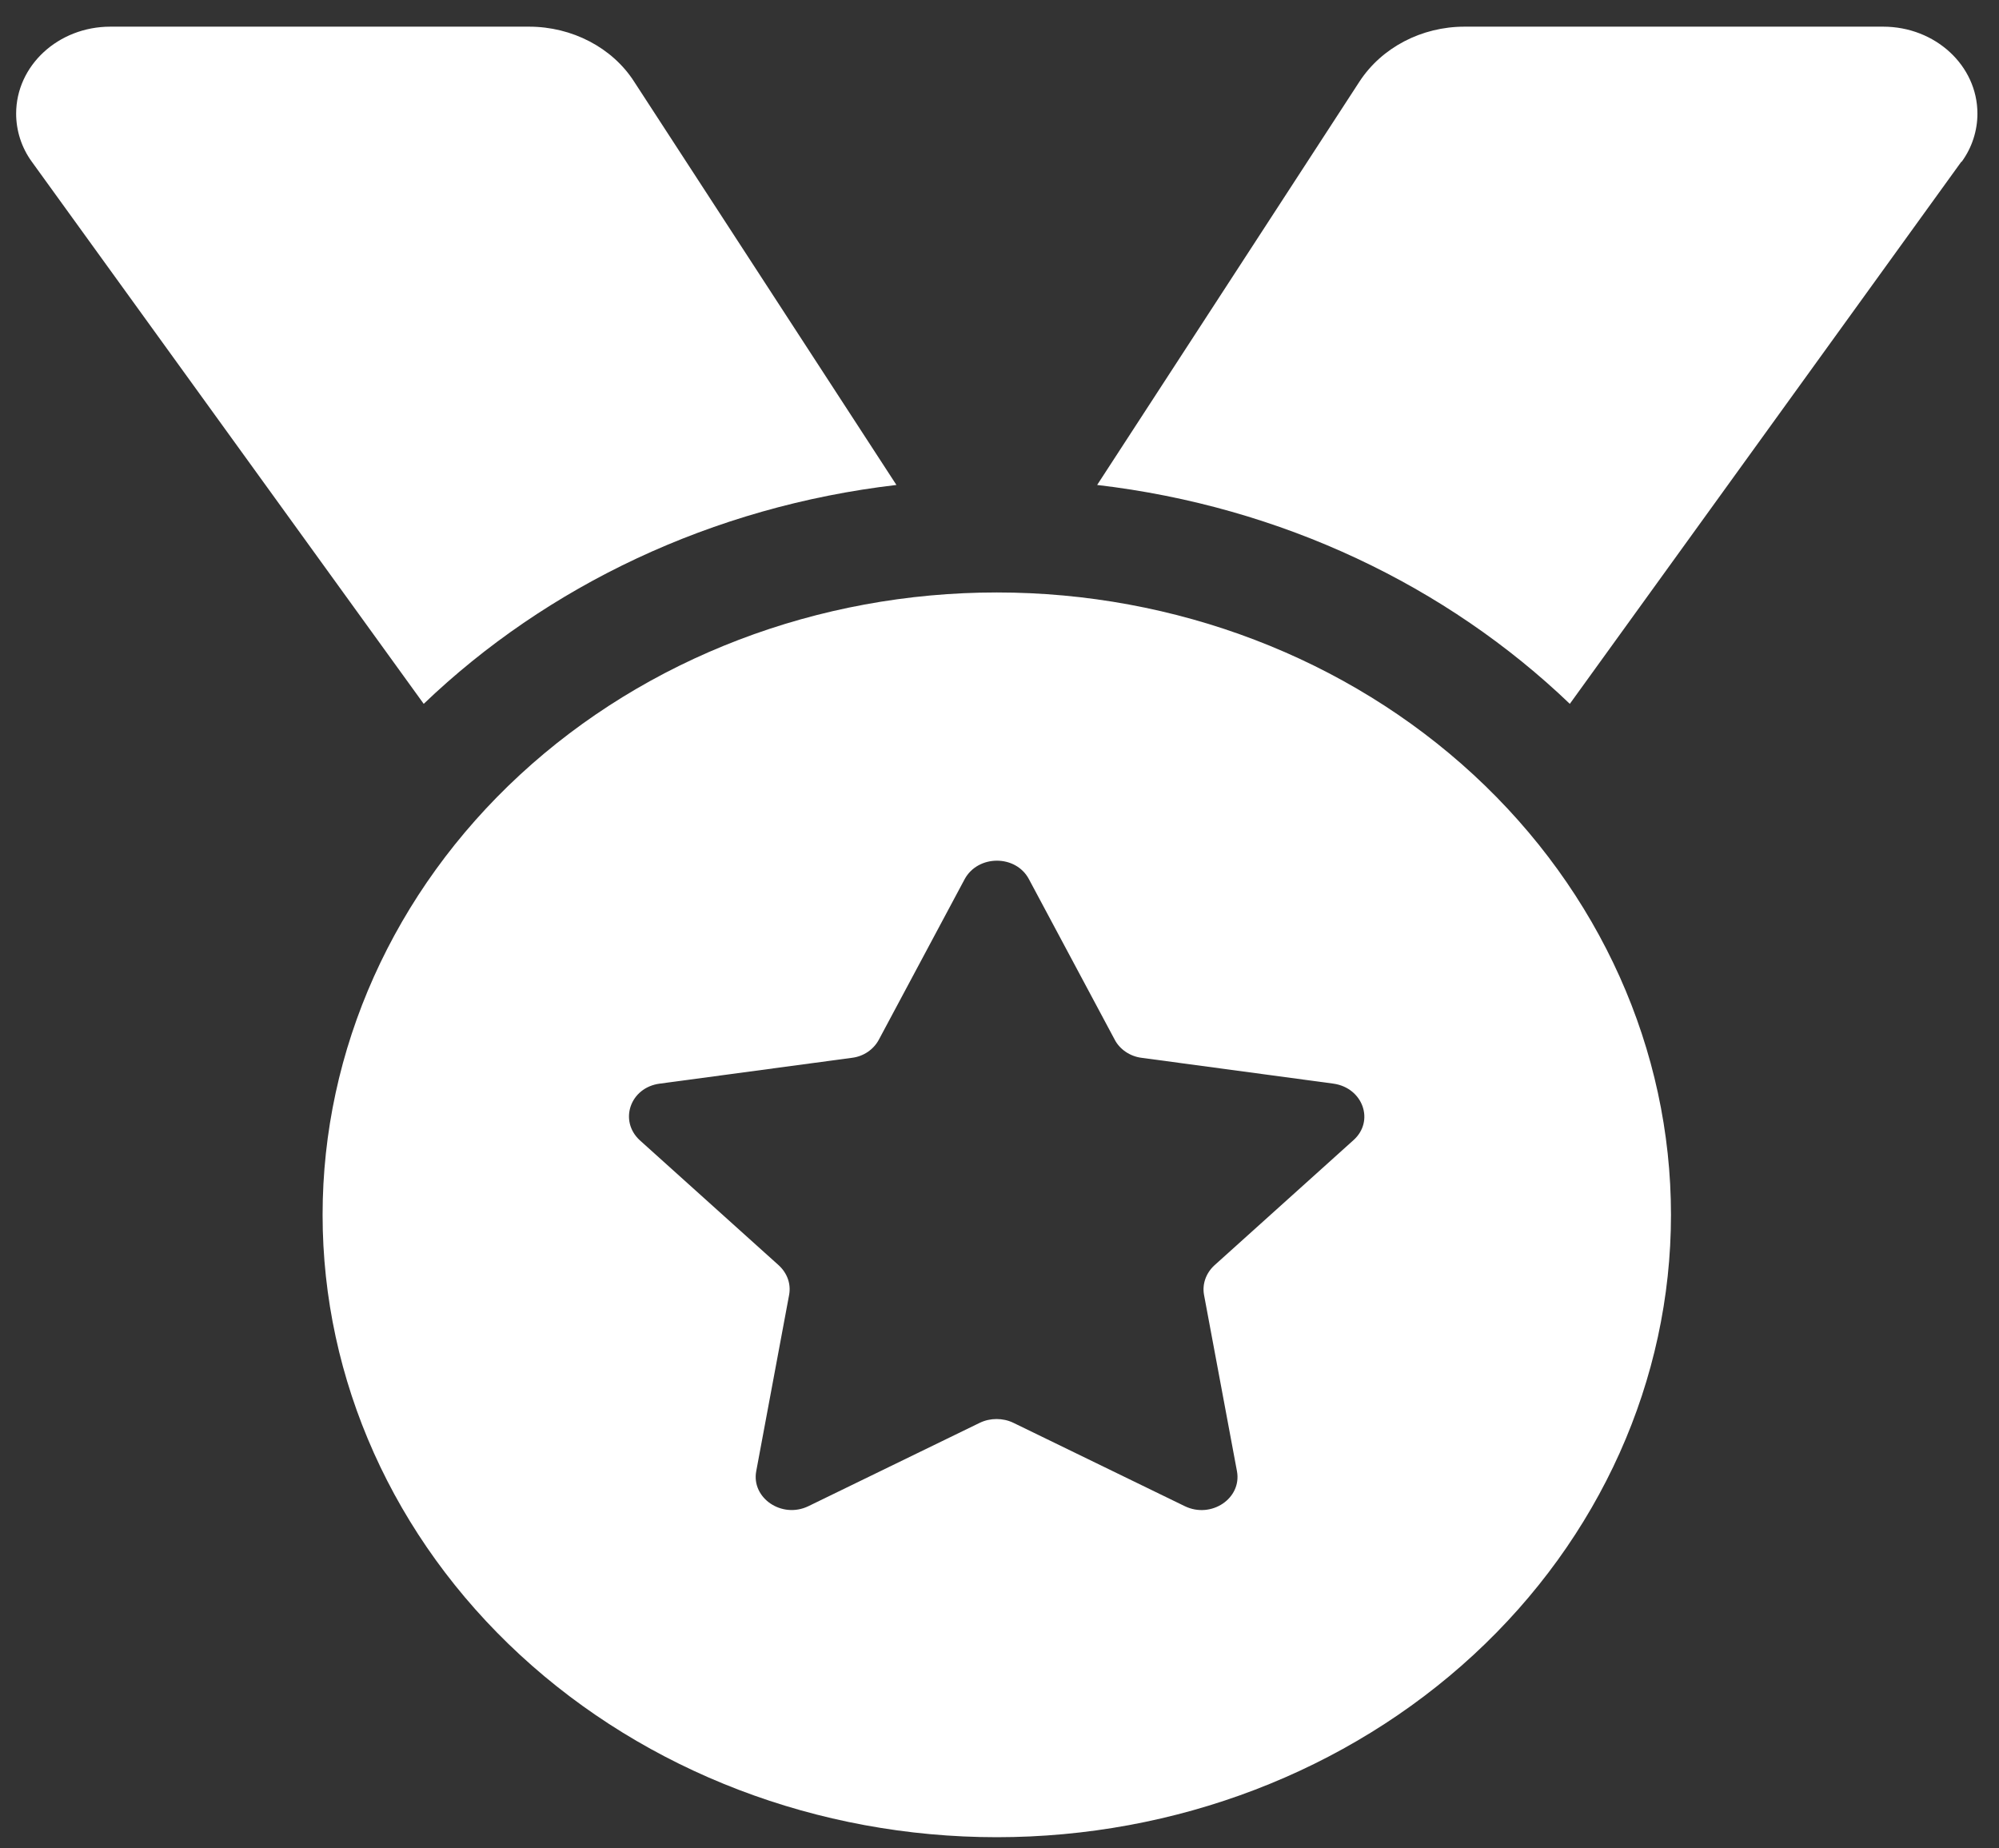 <svg width="53" height="49" viewBox="0 0 53 49" fill="none" xmlns="http://www.w3.org/2000/svg">
<rect x="0" y="0" width="53" height="49" fill="#333333" stroke="none"/>
<g clip-path="url(#clip0_2059_6)">
<path d="M0.844 4.288C0.57 3.913 0.428 3.463 0.428 3.013C0.428 1.738 1.545 0.707 2.926 0.707H14.027C15.165 0.707 16.231 1.26 16.81 2.16L23.767 12.857C18.872 13.429 14.494 15.538 11.234 18.66L0.844 4.288ZM52.001 4.288L41.621 18.66C38.361 15.538 33.984 13.429 29.089 12.857L36.046 2.16C36.635 1.26 37.691 0.707 38.828 0.707H49.929C51.31 0.707 52.428 1.738 52.428 3.013C52.428 3.463 52.285 3.913 52.011 4.288H52.001ZM8.553 32.207C8.553 27.831 10.436 23.634 13.788 20.539C17.14 17.445 21.687 15.707 26.428 15.707C31.169 15.707 35.715 17.445 39.067 20.539C42.419 23.634 44.303 27.831 44.303 32.207C44.303 36.583 42.419 40.78 39.067 43.874C35.715 46.968 31.169 48.707 26.428 48.707C21.687 48.707 17.14 46.968 13.788 43.874C10.436 40.78 8.553 36.583 8.553 32.207ZM27.281 23.31C26.936 22.654 25.93 22.654 25.575 23.31L23.3 27.566C23.157 27.829 22.893 28.007 22.589 28.044L17.49 28.729C16.708 28.832 16.404 29.713 16.962 30.229L20.649 33.547C20.872 33.754 20.974 34.035 20.923 34.325L20.05 39.004C19.918 39.716 20.73 40.269 21.431 39.932L25.981 37.719C26.255 37.588 26.59 37.588 26.864 37.719L31.415 39.932C32.115 40.269 32.928 39.725 32.796 39.004L31.922 34.325C31.872 34.044 31.973 33.754 32.197 33.547L35.883 30.229C36.452 29.722 36.137 28.841 35.355 28.729L30.267 28.044C29.962 28.007 29.688 27.819 29.556 27.566L27.281 23.31Z" fill="white"/>
</g>
<defs>
<clipPath id="clip0_2059_6">
<rect width="52" height="48" fill="white" transform="translate(0.428 0.707)"/>
</clipPath>
</defs>
</svg>
